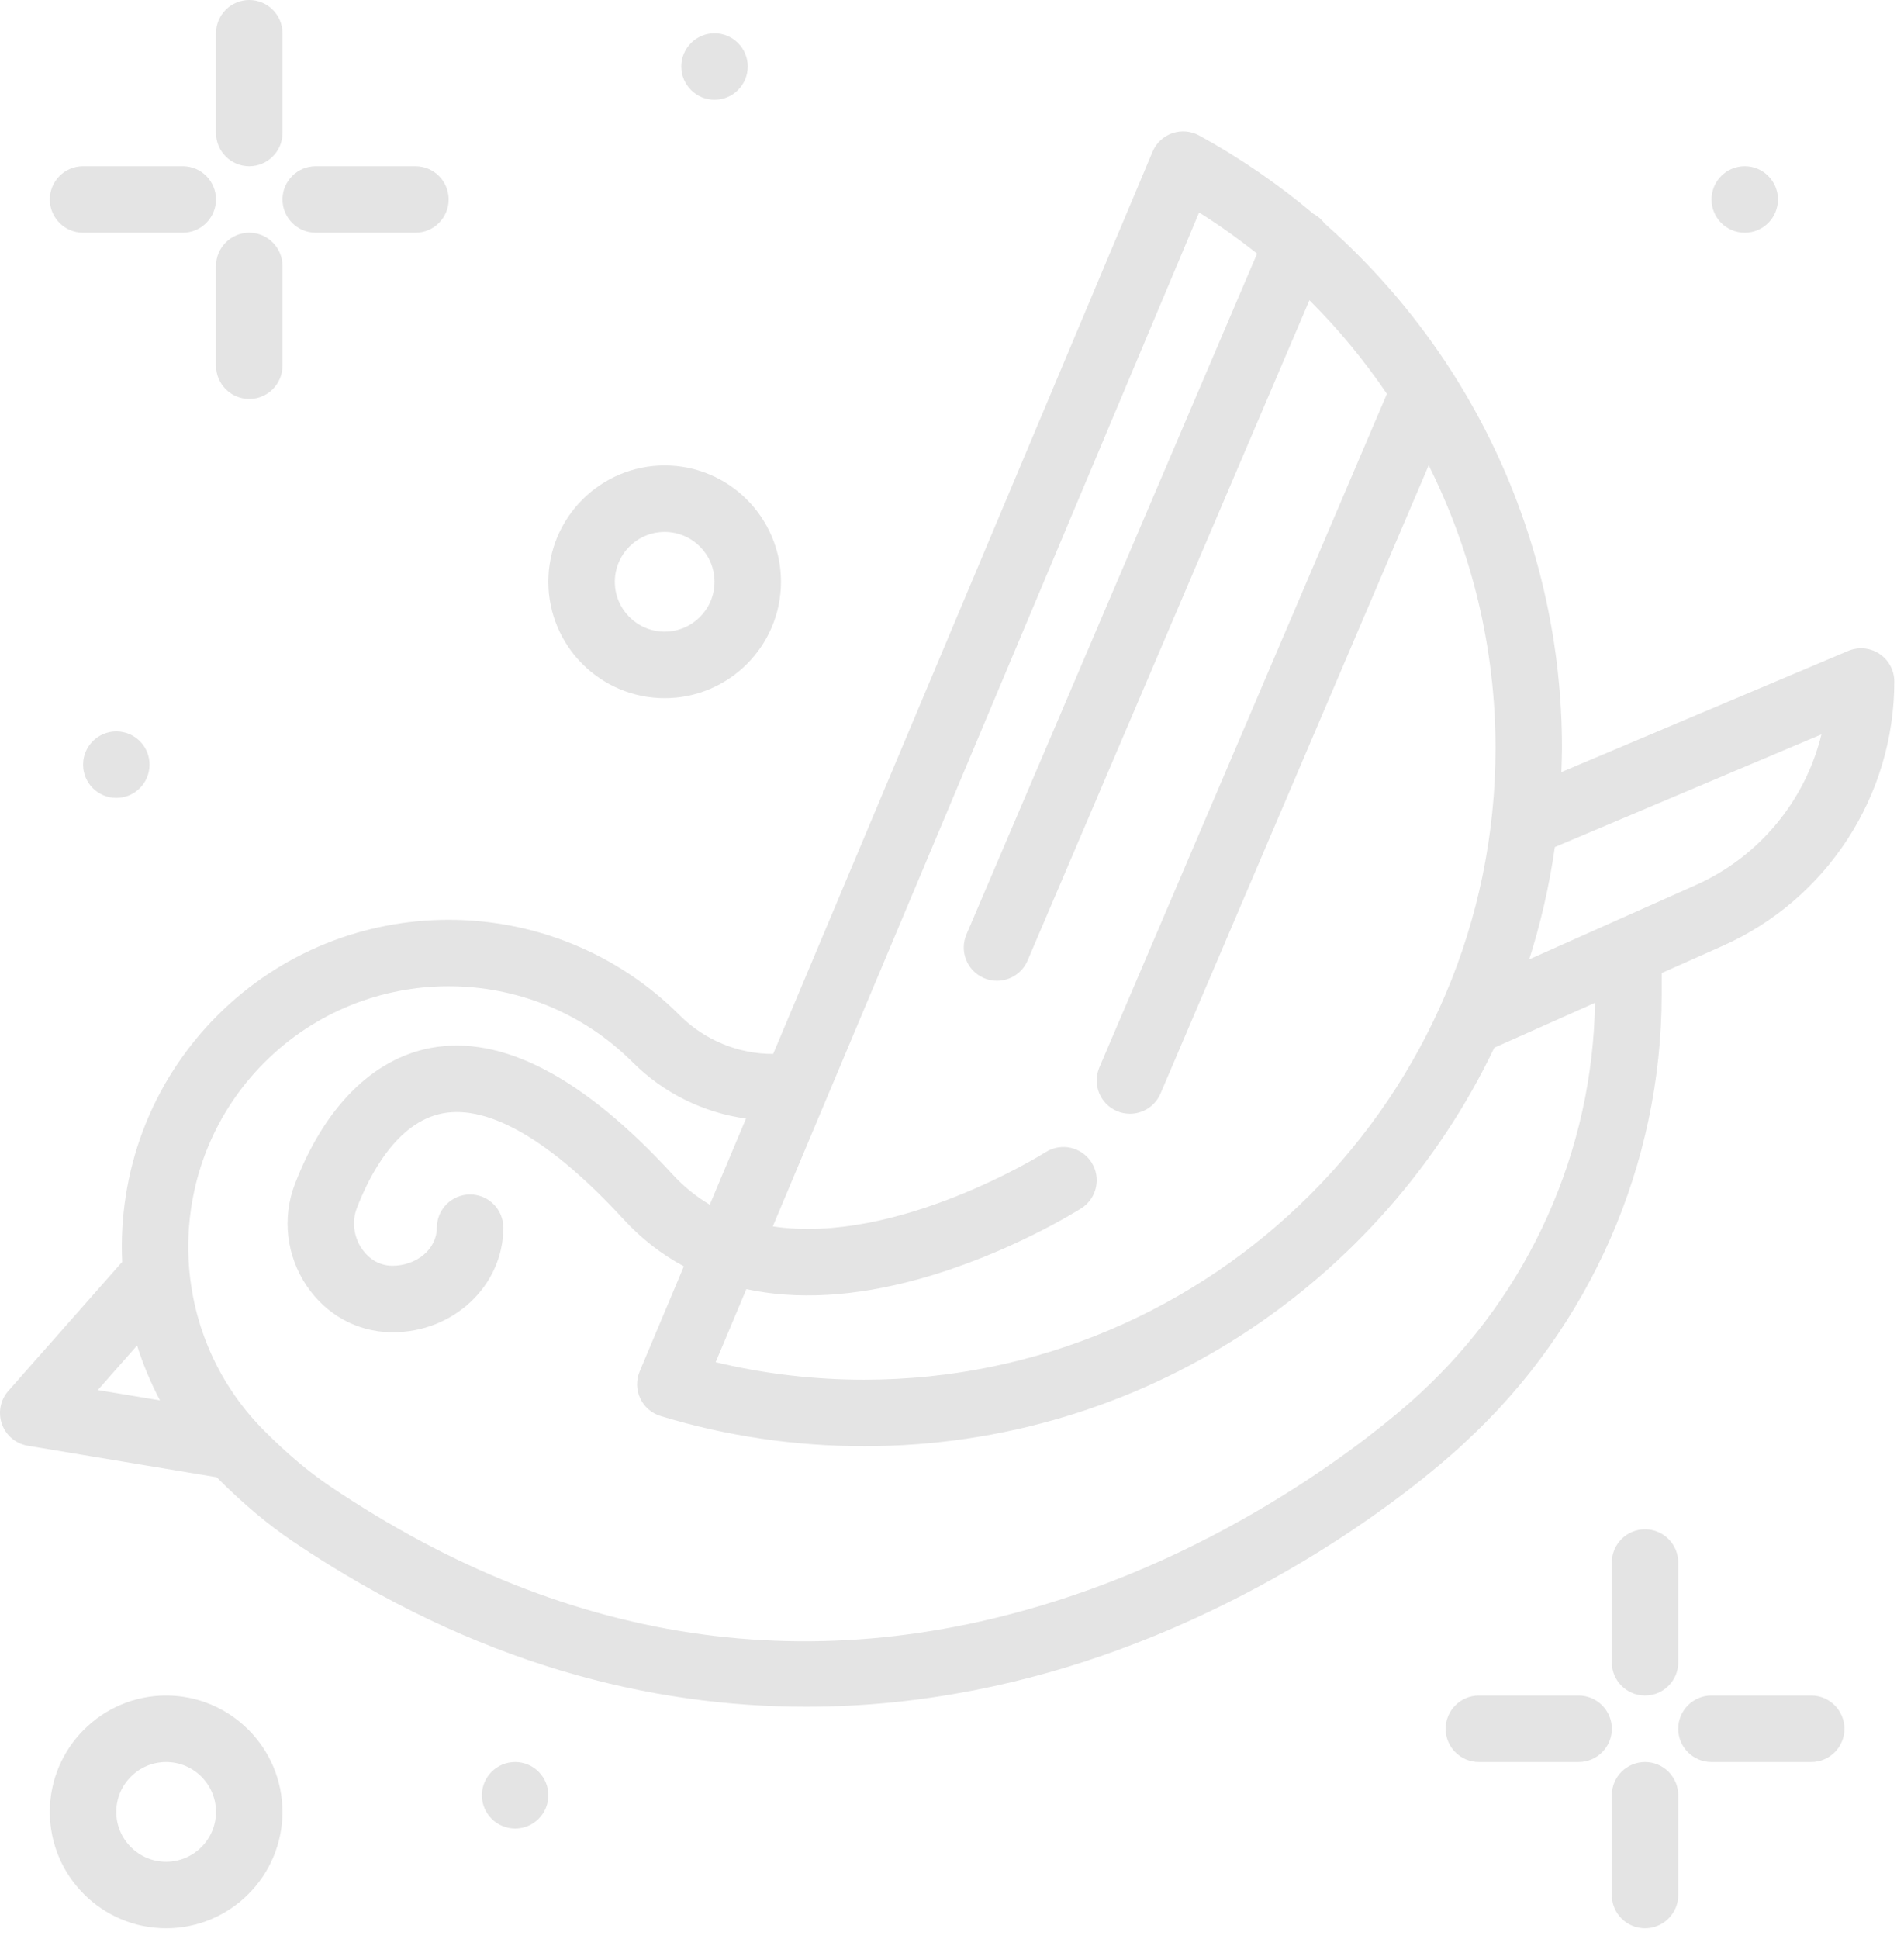<svg width="55" height="56" viewBox="0 0 55 56" fill="none" xmlns="http://www.w3.org/2000/svg">
<path d="M48 28.718V28.098L49.766 27.311C52.776 25.97 54.72 22.974 54.72 19.68C54.72 19.358 54.559 19.058 54.29 18.88C54.022 18.702 53.683 18.67 53.386 18.796L45.102 22.296C45.11 22.064 45.12 21.834 45.12 21.6C45.12 15.731 42.568 10.238 38.262 6.453C38.179 6.339 38.069 6.243 37.938 6.173C36.927 5.322 35.824 4.562 34.639 3.912C34.401 3.782 34.118 3.758 33.861 3.847C33.605 3.937 33.398 4.131 33.293 4.382L22.334 30.433C21.329 30.437 20.35 30.033 19.639 29.321C15.956 25.639 9.964 25.639 6.281 29.321C4.327 31.275 3.41 33.879 3.53 36.442C3.525 36.448 3.519 36.451 3.514 36.456L0.24 40.165C0.009 40.426 -0.061 40.793 0.055 41.121C0.172 41.45 0.458 41.69 0.802 41.747L6.26 42.657C6.267 42.664 6.274 42.672 6.281 42.679C7.026 43.424 7.738 44.022 8.457 44.507C13.757 48.081 18.841 49.283 23.283 49.283C26.723 49.283 29.778 48.562 32.25 47.662C38.349 45.443 42.188 41.776 42.331 41.637C45.934 38.322 48 33.614 48 28.718ZM52.616 21.205C52.15 23.111 50.826 24.736 48.985 25.557L44.174 27.702C44.507 26.655 44.755 25.572 44.914 24.46L52.616 21.205ZM34.638 6.136C35.222 6.502 35.779 6.9 36.312 7.324L27.917 26.983C27.709 27.471 27.935 28.035 28.423 28.243C28.546 28.296 28.674 28.32 28.799 28.32C29.172 28.32 29.527 28.102 29.683 27.737L37.825 8.669C38.66 9.5 39.408 10.406 40.063 11.374L31.757 30.823C31.549 31.311 31.775 31.875 32.263 32.083C32.386 32.136 32.514 32.16 32.64 32.16C33.013 32.16 33.367 31.942 33.523 31.577L41.27 13.437C42.517 15.929 43.2 18.714 43.2 21.6C43.2 31.658 35.017 39.84 24.96 39.84C23.508 39.84 22.07 39.67 20.673 39.334L21.56 37.224C23.013 37.538 24.683 37.447 26.529 36.938C29.12 36.224 31.15 34.944 31.235 34.891C31.682 34.606 31.815 34.013 31.53 33.566C31.245 33.118 30.652 32.986 30.205 33.27C30.15 33.306 25.899 35.961 22.323 35.413L34.638 6.136ZM2.825 40.138L3.96 38.853C4.131 39.396 4.351 39.926 4.622 40.437L2.825 40.138ZM41.015 40.239C40.978 40.275 37.262 43.812 31.527 45.882C23.923 48.627 16.522 47.629 9.53 42.915C8.914 42.5 8.296 41.978 7.639 41.321C4.705 38.387 4.705 33.613 7.639 30.679C10.573 27.745 15.347 27.745 18.281 30.679C19.165 31.563 20.32 32.129 21.549 32.3L20.503 34.785C20.119 34.559 19.758 34.271 19.427 33.911C16.845 31.098 14.492 29.87 12.431 30.262C10.759 30.581 9.368 31.977 8.517 34.194C8.144 35.164 8.272 36.263 8.86 37.132C9.425 37.967 10.314 38.455 11.294 38.47L11.35 38.47C13.108 38.47 14.539 37.116 14.539 35.451C14.539 34.92 14.11 34.491 13.579 34.491C13.049 34.491 12.619 34.92 12.619 35.451C12.619 36.057 12.05 36.55 11.328 36.55C11.328 36.55 11.327 36.55 11.327 36.55C10.85 36.543 10.573 36.237 10.451 36.056C10.214 35.706 10.161 35.267 10.309 34.882C10.659 33.971 11.447 32.404 12.79 32.148C14.133 31.894 15.939 32.952 18.013 35.209C18.526 35.769 19.11 36.219 19.754 36.566L18.478 39.6C18.373 39.85 18.379 40.134 18.494 40.38C18.609 40.626 18.824 40.811 19.084 40.89C20.981 41.467 22.959 41.76 24.96 41.76C32.98 41.76 39.92 37.051 43.165 30.253L46.074 28.957C46.008 33.231 44.181 37.326 41.015 40.239Z" fill="#E4E4E4"/>
<path d="M7.2 4.8C7.73 4.8 8.16 4.37 8.16 3.84V0.96C8.16 0.43 7.73 0 7.2 0C6.67 0 6.24 0.43 6.24 0.96V3.84C6.24 4.37 6.67 4.8 7.2 4.8Z" fill="#E4E4E4"/>
<path d="M7.2 6.72C6.67 6.72 6.24 7.15 6.24 7.68V10.56C6.24 11.09 6.67 11.52 7.2 11.52C7.73 11.52 8.16 11.09 8.16 10.56V7.68C8.16 7.15 7.73 6.72 7.2 6.72Z" fill="#E4E4E4"/>
<path d="M2.399 6.72H5.279C5.81 6.72 6.239 6.29 6.239 5.76C6.239 5.23 5.81 4.8 5.279 4.8H2.399C1.869 4.8 1.439 5.23 1.439 5.76C1.439 6.29 1.869 6.72 2.399 6.72Z" fill="#E4E4E4"/>
<path d="M9.12 6.72H12C12.53 6.72 12.96 6.29 12.96 5.76C12.96 5.23 12.53 4.8 12 4.8H9.12C8.59 4.8 8.16 5.23 8.16 5.76C8.16 6.29 8.59 6.72 9.12 6.72Z" fill="#E4E4E4"/>
<path d="M46.559 45.12V48C46.559 48.53 46.988 48.96 47.519 48.96C48.049 48.96 48.479 48.53 48.479 48V45.12C48.479 44.59 48.049 44.16 47.519 44.16C46.988 44.16 46.559 44.59 46.559 45.12Z" fill="#E4E4E4"/>
<path d="M47.519 50.88C46.988 50.88 46.559 51.31 46.559 51.84V54.72C46.559 55.25 46.988 55.68 47.519 55.68C48.049 55.68 48.479 55.25 48.479 54.72V51.84C48.479 51.31 48.049 50.88 47.519 50.88Z" fill="#E4E4E4"/>
<path d="M45.6 48.96H42.72C42.19 48.96 41.76 49.39 41.76 49.92C41.76 50.45 42.19 50.88 42.72 50.88H45.6C46.13 50.88 46.56 50.45 46.56 49.92C46.56 49.39 46.13 48.96 45.6 48.96Z" fill="#E4E4E4"/>
<path d="M52.319 48.96H49.438C48.908 48.96 48.478 49.39 48.478 49.92C48.478 50.45 48.908 50.88 49.438 50.88H52.319C52.849 50.88 53.279 50.45 53.279 49.92C53.279 49.39 52.849 48.96 52.319 48.96Z" fill="#E4E4E4"/>
<path d="M19.2 20.16C21.053 20.16 22.56 18.653 22.56 16.8C22.56 14.947 21.053 13.44 19.2 13.44C17.347 13.44 15.84 14.947 15.84 16.8C15.84 18.653 17.347 20.16 19.2 20.16ZM19.2 15.36C19.994 15.36 20.64 16.006 20.64 16.8C20.64 17.594 19.994 18.24 19.2 18.24C18.406 18.24 17.76 17.594 17.76 16.8C17.76 16.006 18.406 15.36 19.2 15.36Z" fill="#E4E4E4"/>
<path d="M4.799 48.96C2.947 48.96 1.439 50.467 1.439 52.32C1.439 54.173 2.947 55.68 4.799 55.68C6.652 55.68 8.159 54.173 8.159 52.32C8.159 50.467 6.652 48.96 4.799 48.96ZM4.799 53.76C4.005 53.76 3.359 53.114 3.359 52.32C3.359 51.526 4.005 50.88 4.799 50.88C5.594 50.88 6.239 51.526 6.239 52.32C6.239 53.114 5.594 53.76 4.799 53.76Z" fill="#E4E4E4"/>
<path d="M20.64 2.88C21.17 2.88 21.6 2.45 21.6 1.92C21.6 1.39 21.17 0.96 20.64 0.96C20.11 0.96 19.68 1.39 19.68 1.92C19.68 2.45 20.11 2.88 20.64 2.88Z" fill="#E4E4E4"/>
<path d="M3.36 23.04C3.891 23.04 4.32 22.61 4.32 22.08C4.32 21.55 3.891 21.12 3.36 21.12C2.83 21.12 2.4 21.55 2.4 22.08C2.4 22.61 2.83 23.04 3.36 23.04Z" fill="#E4E4E4"/>
<path d="M14.88 52.8C15.41 52.8 15.84 52.37 15.84 51.84C15.84 51.31 15.41 50.88 14.88 50.88C14.35 50.88 13.92 51.31 13.92 51.84C13.92 52.37 14.35 52.8 14.88 52.8Z" fill="#E4E4E4"/>
<path d="M50.4 6.72C50.93 6.72 51.359 6.29 51.359 5.76C51.359 5.23 50.93 4.8 50.4 4.8C49.869 4.8 49.44 5.23 49.44 5.76C49.44 6.29 49.869 6.72 50.4 6.72Z" fill="#E4E4E4"/>
</svg>
